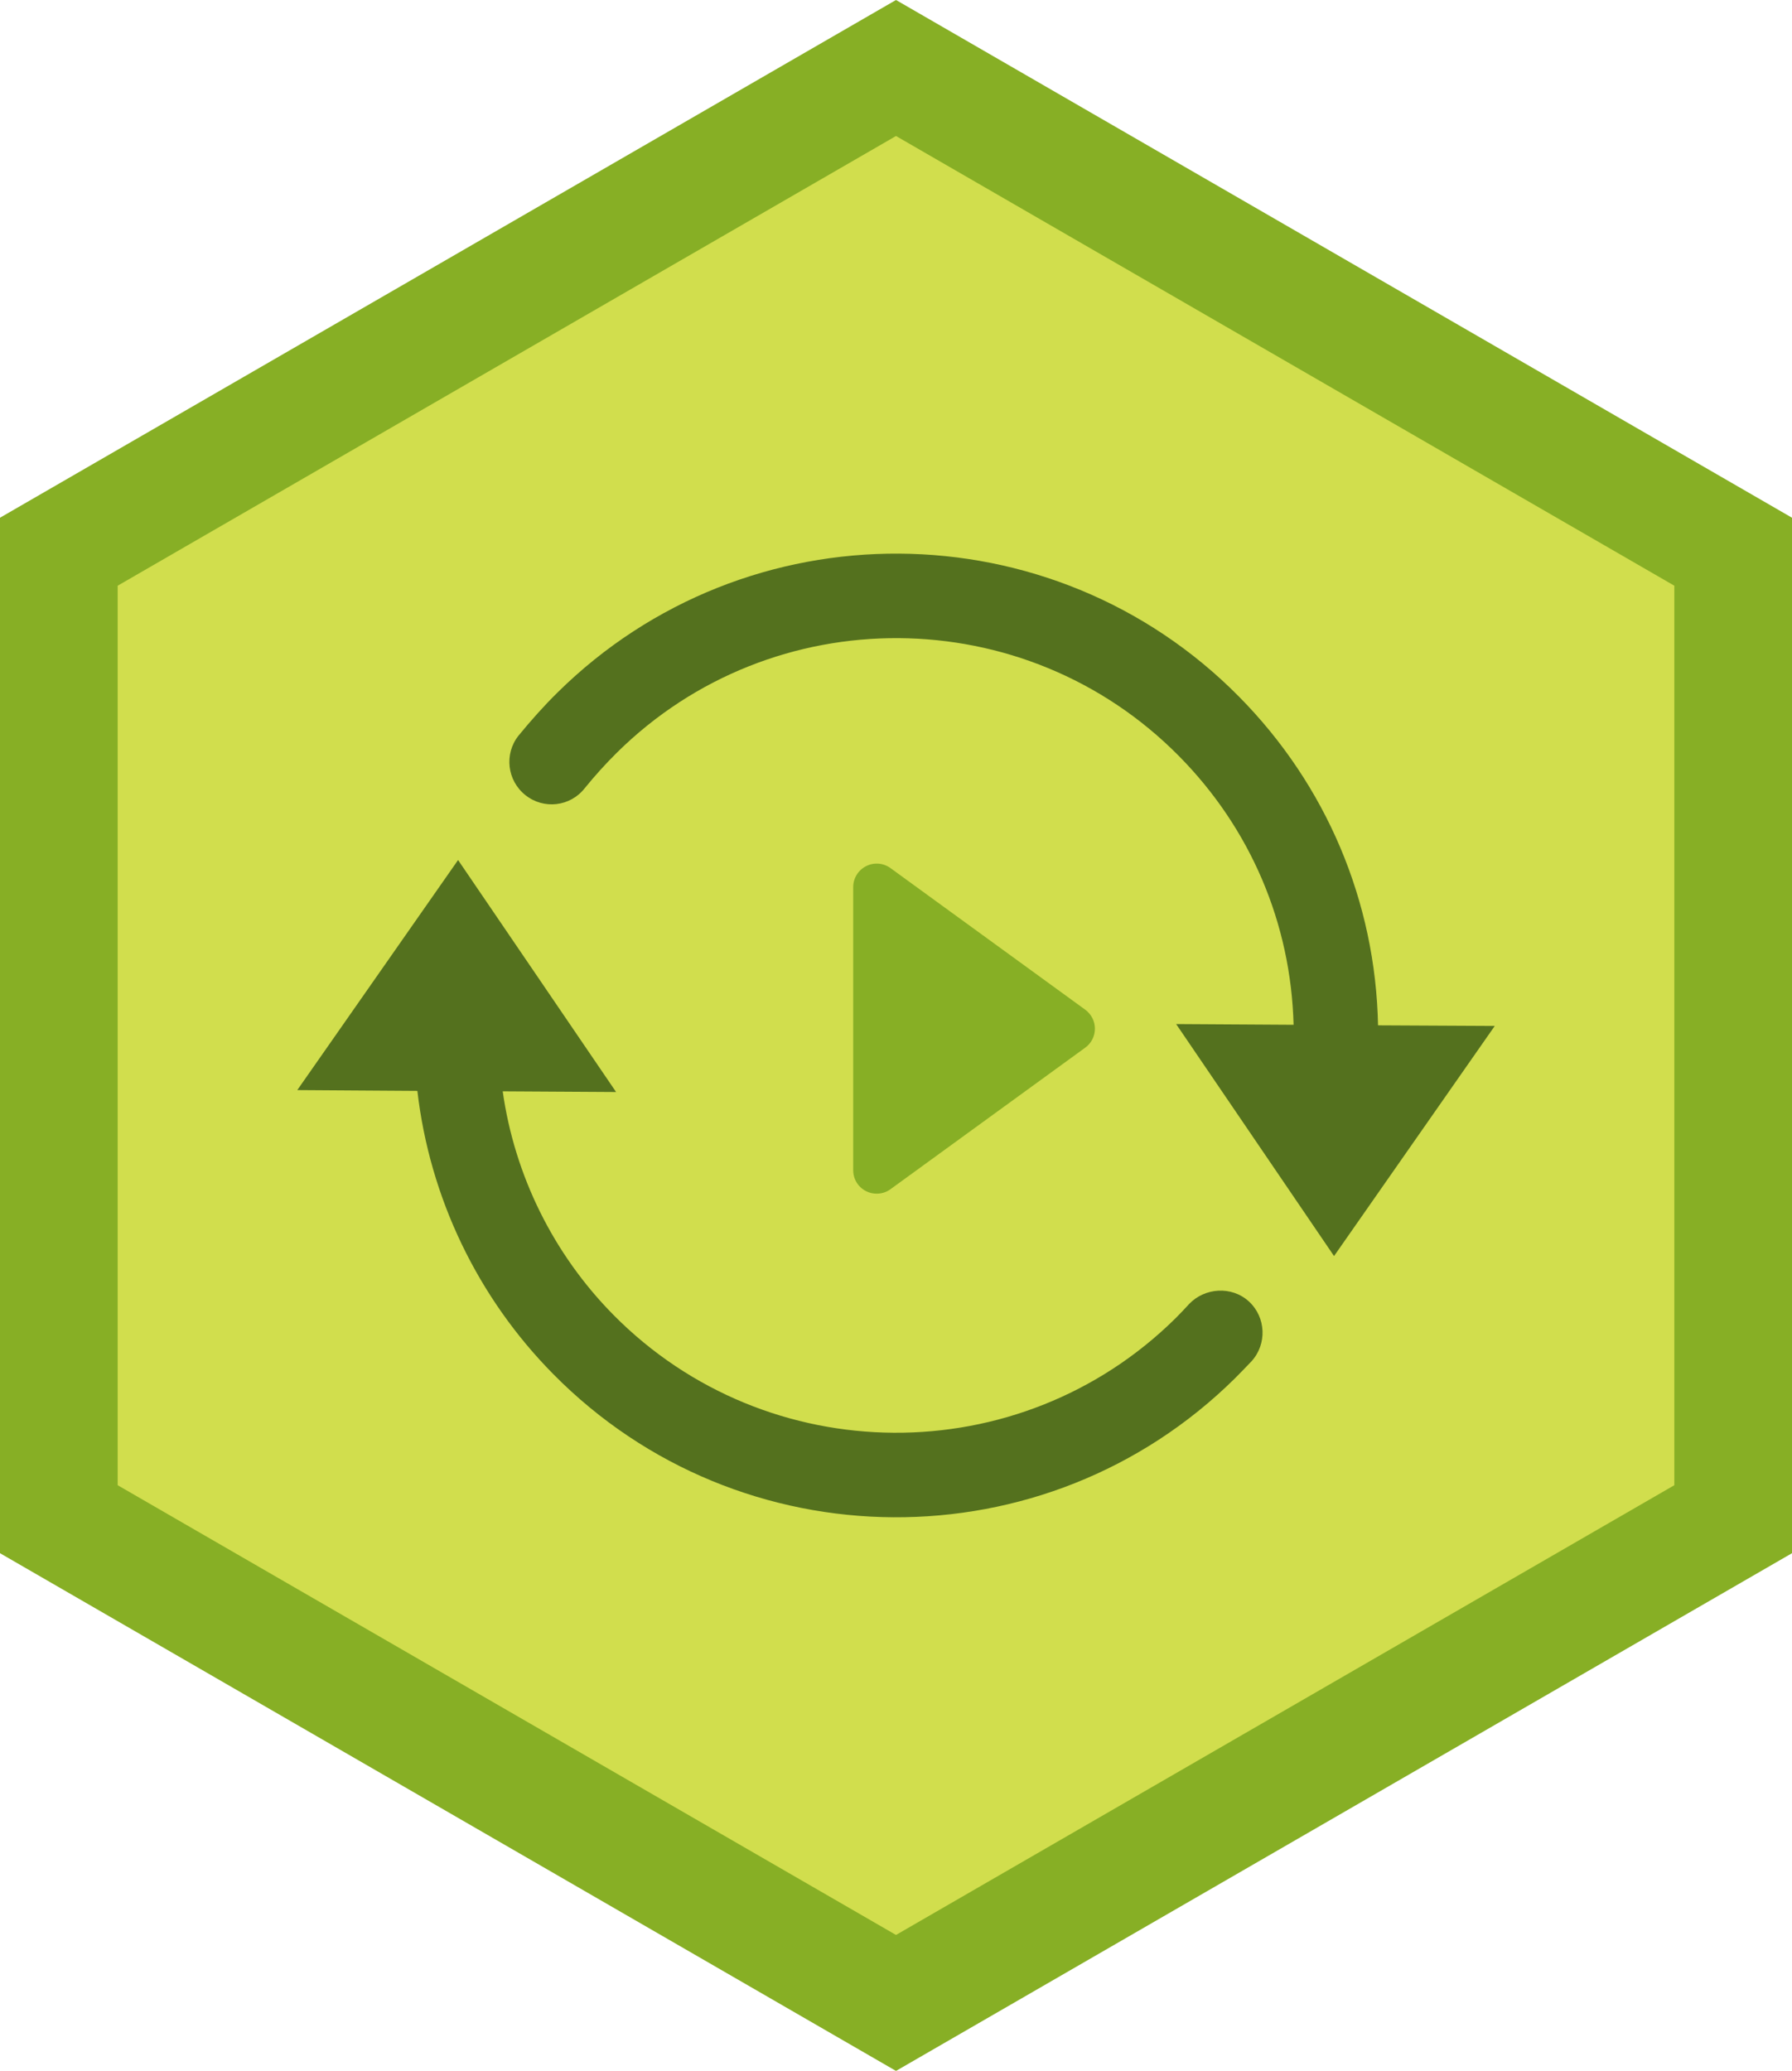 <?xml version="1.0" encoding="utf-8"?>
<!-- Generator: Adobe Illustrator 16.0.0, SVG Export Plug-In . SVG Version: 6.00 Build 0)  -->
<!DOCTYPE svg PUBLIC "-//W3C//DTD SVG 1.1//EN" "http://www.w3.org/Graphics/SVG/1.1/DTD/svg11.dtd">
<svg version="1.1"
	 id="svg4156" xmlns:cc="http://creativecommons.org/ns#" xmlns:svg="http://www.w3.org/2000/svg" xmlns:sodipodi="http://sodipodi.sourceforge.net/DTD/sodipodi-0.dtd" xmlns:dc="http://purl.org/dc/elements/1.1/" xmlns:rdf="http://www.w3.org/1999/02/22-rdf-syntax-ns#" xmlns:inkscape="http://www.inkscape.org/namespaces/inkscape" sodipodi:docname="start-latest.svg" inkscape:version="0.91 r13725"
	 xmlns="http://www.w3.org/2000/svg" xmlns:xlink="http://www.w3.org/1999/xlink" x="0px" y="0px" width="45px" height="52px"
	 viewBox="0 0 45 52" enable-background="new 0 0 45 52" xml:space="preserve">
<sodipodi:namedview  id="base" units="px" width="500px" inkscape:cy="520" inkscape:zoom="0.35" showgrid="false" pagecolor="#ffffff" borderopacity="1.0" bordercolor="#666666" inkscape:cx="-56.428571" inkscape:window-maximized="1" inkscape:pageopacity="0.0" inkscape:document-units="px" inkscape:window-width="1920" inkscape:current-layer="layer1-3" inkscape:window-x="-9" inkscape:window-height="1019" inkscape:window-y="-9" inkscape:pageshadow="2">
	</sodipodi:namedview>
<polygon fill="#87AF25" points="45,39 22.5,52 0,39 0,13 22.5,0 45,13 "/>
<polygon fill="#D1DE4D" points="42.045,37.293 22.5,48.586 2.955,37.293 2.955,14.707 22.5,3.415 42.045,14.707 "/>
<g id="g4274_1_" transform="matrix(1.289,0,0,1.289,575.658,-72.611)">
	<g id="g4276_1_" transform="scale(0.195,0.195)">
		<path id="path4278_1_" inkscape:connector-curvature="0" fill="#87AF25" d="M-2181.798,389.744l-19.462-14.149
			c-0.708-0.516-1.656-0.591-2.436-0.188c-0.785,0.396-1.284,1.206-1.284,2.087v28.287c0,0.888,0.492,1.691,1.284,2.09
			c0.332,0.171,0.698,0.252,1.063,0.252c0.485,0,0.968-0.147,1.373-0.442l19.462-14.145c0.613-0.442,0.966-1.15,0.966-1.898
			C-2180.832,390.887-2181.197,390.185-2181.798,389.744L-2181.798,389.744z"/>
	</g>
</g>
<g>
	<path fill="#54711E" d="M29.86,32.744c-0.111,0.12-0.223,0.242-0.34,0.357c-3.915,3.868-10.251,3.827-14.117-0.086
		c-1.509-1.528-2.481-3.504-2.779-5.612l2.847,0.017l-3.968-5.825l-4.038,5.777l3.016,0.02c0.309,2.678,1.511,5.189,3.414,7.113
		c4.69,4.75,12.368,4.797,17.116,0.105c0.142-0.142,0.279-0.285,0.416-0.428c0.393-0.433,0.367-1.105-0.066-1.504
		C30.926,32.282,30.249,32.334,29.86,32.744z"/>
	<path fill="#54711E" d="M31.115,17.494c-4.691-4.75-12.369-4.796-17.117-0.103c-0.346,0.34-0.67,0.706-0.979,1.083
		c-0.362,0.457-0.285,1.128,0.176,1.492c0.458,0.366,1.127,0.288,1.488-0.174c0.251-0.309,0.521-0.609,0.808-0.893
		c3.914-3.869,10.249-3.828,14.114,0.085c1.8,1.82,2.812,4.202,2.879,6.748l-2.949-0.018l3.965,5.825l4.036-5.778l-2.931-0.015
		C34.542,22.637,33.307,19.712,31.115,17.494z"/>
</g>
</svg>
